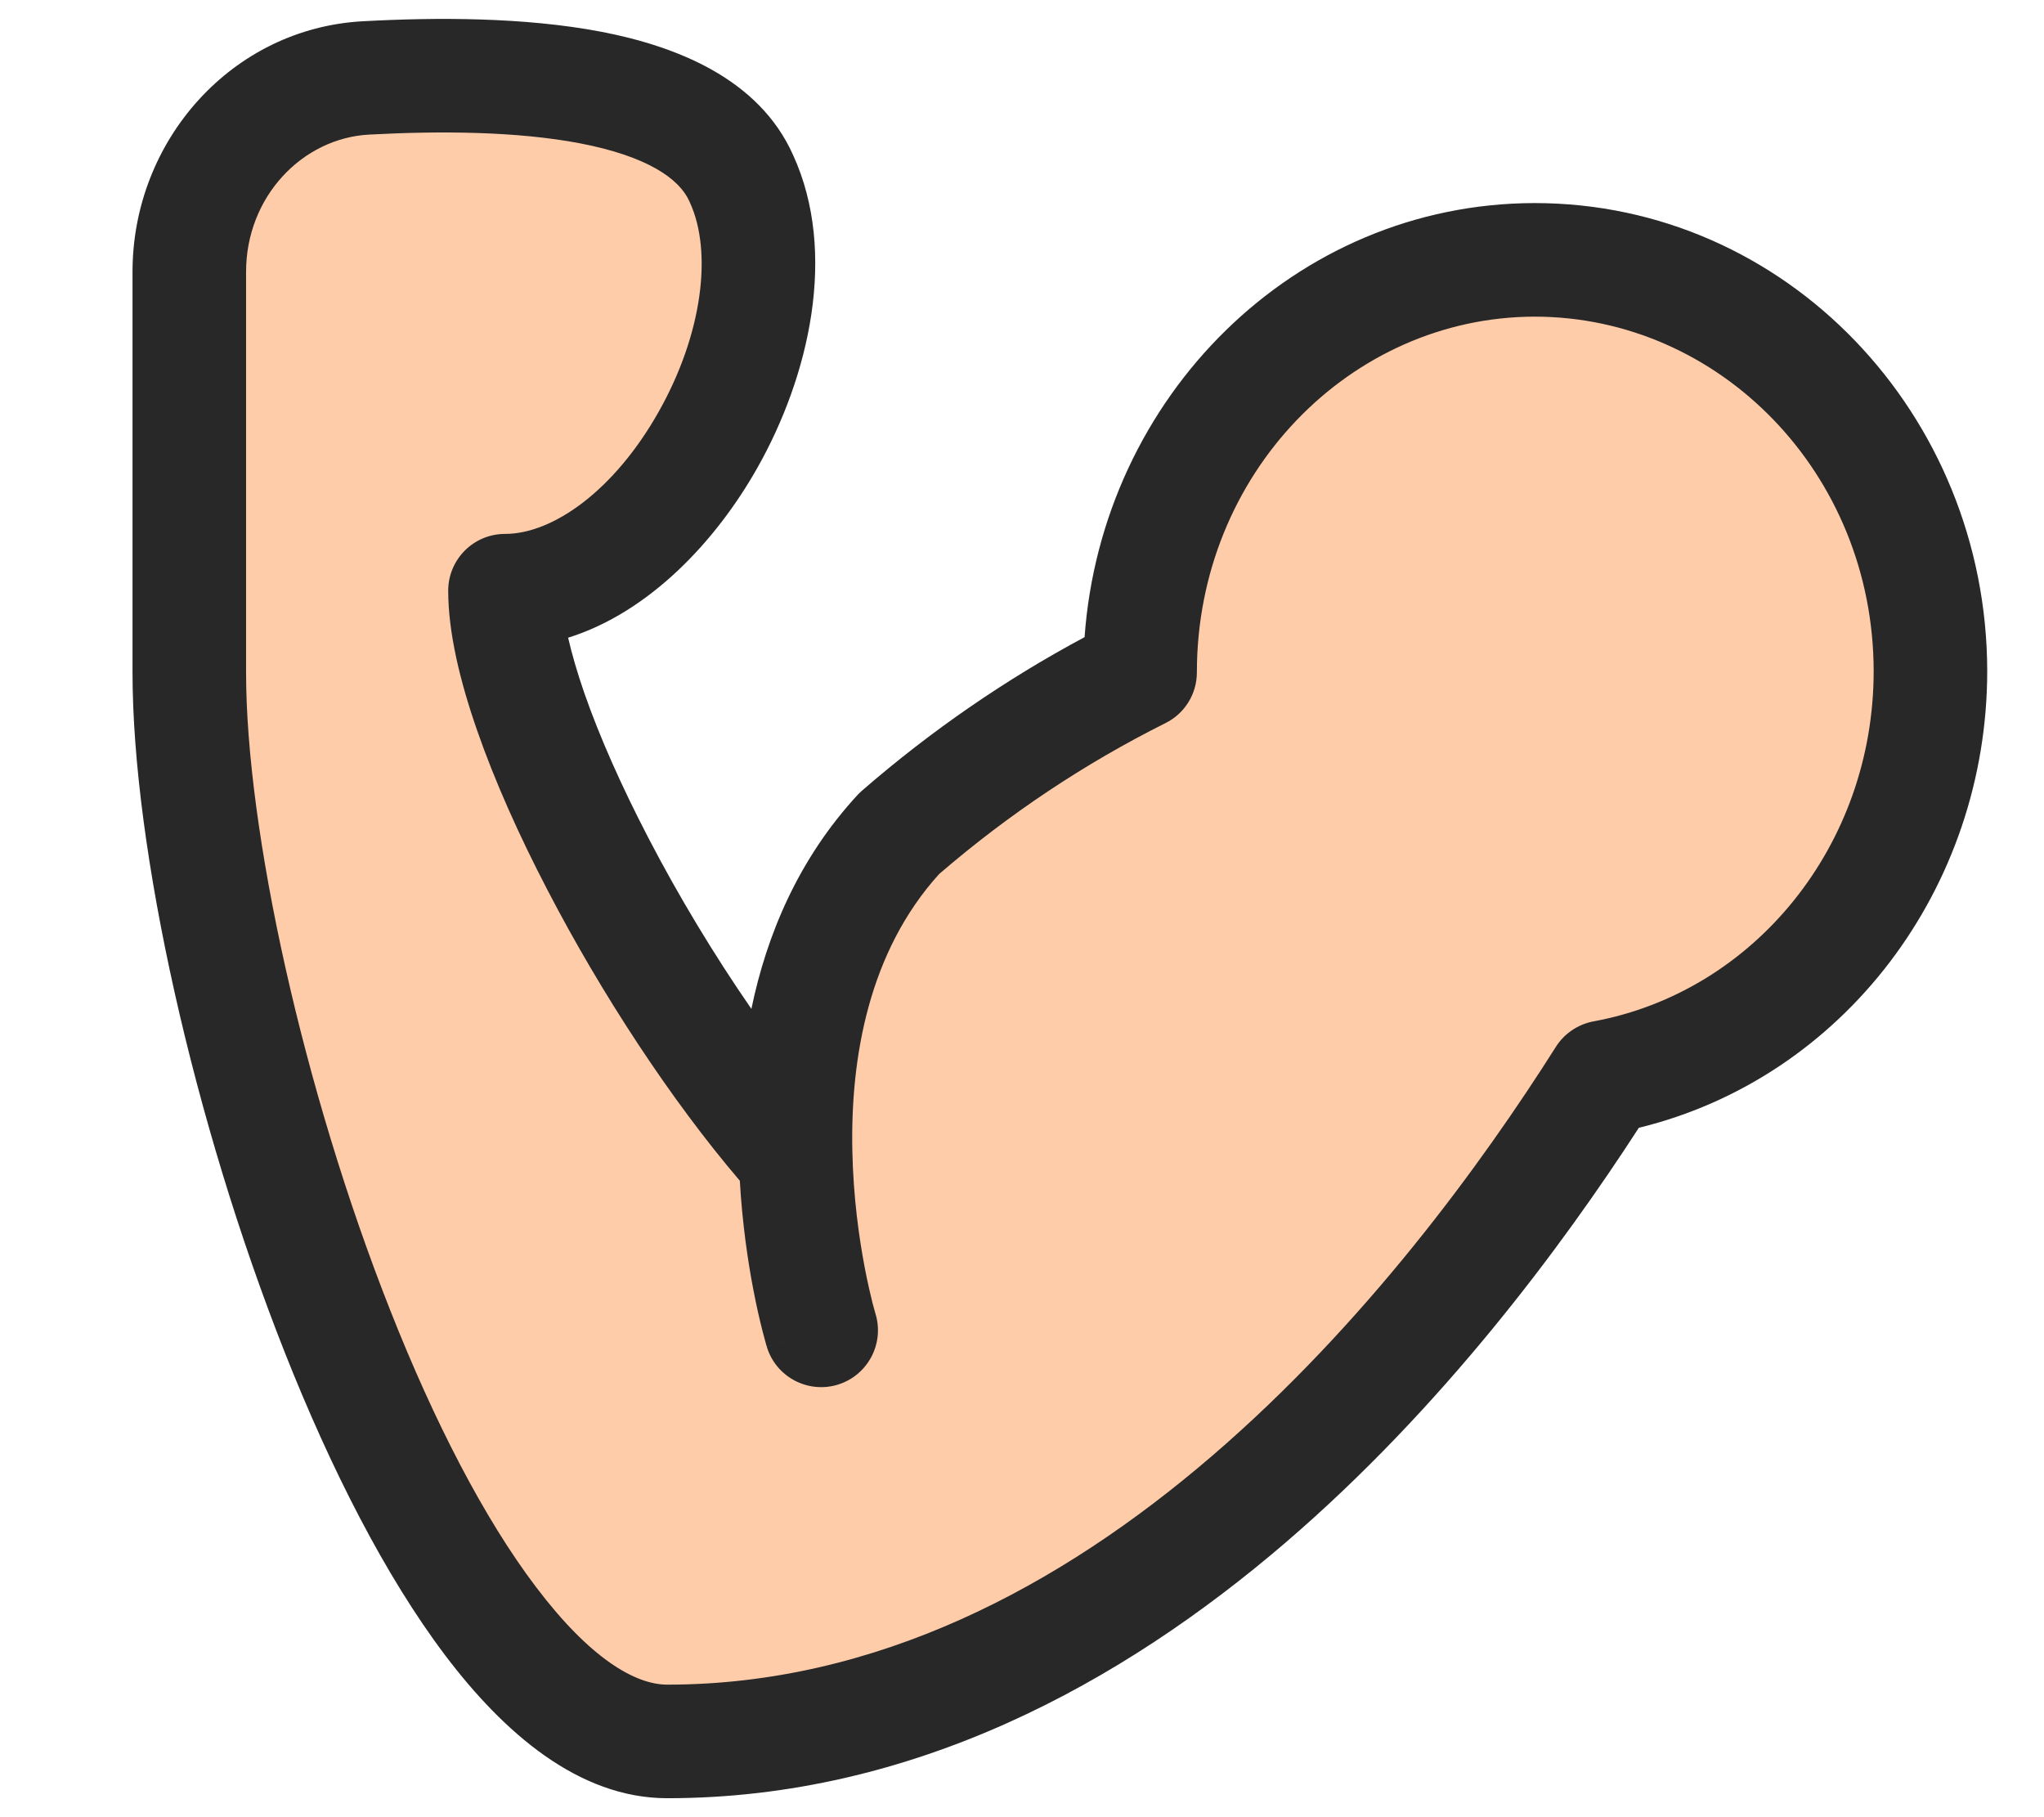 <svg width="18" height="16" viewBox="0 0 18 16" fill="none" xmlns="http://www.w3.org/2000/svg">
<g id="_&#237;&#131;&#128;&#236;&#157;&#180;&#237;&#139;&#128;" clip-path="url(#clip0_9288_818)">
<path id="Vector" d="M7.231 11.713C7.231 11.713 6.4 8.981 7.921 7.337C8.571 6.773 9.281 6.298 10.04 5.92C10.04 3.919 11.593 2.292 13.514 2.288C15.435 2.288 16.996 3.906 17 5.907C17 7.669 15.79 9.178 14.123 9.485C12.792 11.587 9.878 15.333 5.876 15.333C3.749 15.333 1.667 8.855 1.667 5.92V2.393C1.667 1.485 2.353 0.732 3.225 0.686C4.483 0.619 6.138 0.686 6.529 1.573C7.126 2.872 5.839 5.201 4.447 5.201C4.447 6.34 5.779 8.812 6.989 10.179" fill="#FFCCA9"/>
<path id="Vector (Stroke)" fill-rule="evenodd" clip-rule="evenodd" d="M5.108 1.262C4.548 1.155 3.868 1.152 3.251 1.185L3.251 1.185C2.663 1.216 2.167 1.732 2.167 2.393V5.92C2.167 7.304 2.667 9.593 3.439 11.543C3.823 12.515 4.263 13.37 4.72 13.973C5.197 14.604 5.595 14.833 5.876 14.833C7.714 14.833 9.332 13.973 10.675 12.818C12.018 11.664 13.049 10.248 13.701 9.218C13.775 9.1 13.896 9.019 14.033 8.993C15.447 8.733 16.5 7.443 16.5 5.908C16.497 4.164 15.141 2.788 13.514 2.788C11.89 2.791 10.54 4.174 10.54 5.92C10.54 6.11 10.433 6.283 10.263 6.367C9.551 6.723 8.883 7.168 8.27 7.696C7.652 8.379 7.489 9.307 7.506 10.132C7.514 10.541 7.566 10.905 7.616 11.166C7.641 11.297 7.666 11.4 7.683 11.47C7.692 11.505 7.699 11.531 7.704 11.547L7.709 11.565L7.71 11.568L7.71 11.568C7.79 11.832 7.641 12.111 7.377 12.192C7.113 12.272 6.833 12.123 6.753 11.859L7.231 11.713C6.753 11.859 6.753 11.859 6.753 11.858L6.753 11.858L6.752 11.857L6.752 11.854L6.749 11.846L6.741 11.817C6.734 11.793 6.725 11.759 6.714 11.716C6.692 11.629 6.663 11.507 6.634 11.355C6.586 11.105 6.537 10.774 6.515 10.396C5.909 9.687 5.293 8.745 4.821 7.836C4.57 7.354 4.355 6.873 4.202 6.432C4.051 5.999 3.947 5.569 3.947 5.201C3.947 4.925 4.171 4.701 4.447 4.701C4.873 4.701 5.411 4.315 5.799 3.628C6.183 2.95 6.278 2.223 6.075 1.782L6.072 1.775L6.072 1.775C5.983 1.573 5.7 1.376 5.108 1.262ZM6.617 8.883C6.751 8.235 7.029 7.565 7.554 6.997C7.567 6.984 7.58 6.971 7.594 6.959C8.198 6.435 8.854 5.983 9.551 5.61C9.703 3.495 11.399 1.792 13.513 1.788L13.514 1.788C15.729 1.788 17.496 3.648 17.5 5.906L17.5 5.907C17.5 7.819 16.235 9.491 14.432 9.93C13.748 10.987 12.696 12.4 11.327 13.577C9.88 14.82 8.04 15.833 5.876 15.833C5.093 15.833 4.433 15.252 3.922 14.577C3.39 13.873 2.911 12.926 2.509 11.911C1.708 9.888 1.167 7.47 1.167 5.92V2.393C1.167 1.237 2.043 0.248 3.198 0.187M6.617 8.883C6.29 8.41 5.975 7.889 5.708 7.374C5.474 6.924 5.28 6.488 5.146 6.103C5.083 5.921 5.036 5.758 5.003 5.615C5.719 5.391 6.306 4.763 6.669 4.12C7.127 3.311 7.377 2.225 6.985 1.367C6.682 0.685 5.943 0.405 5.297 0.28C4.616 0.15 3.84 0.152 3.198 0.187" fill="#282828"/>
</g>
<defs>
<clipPath id="clip0_9288_818">
<rect width="17.333" height="16" fill="white" transform="translate(0.334)"/>
</clipPath>
</defs>
</svg>
